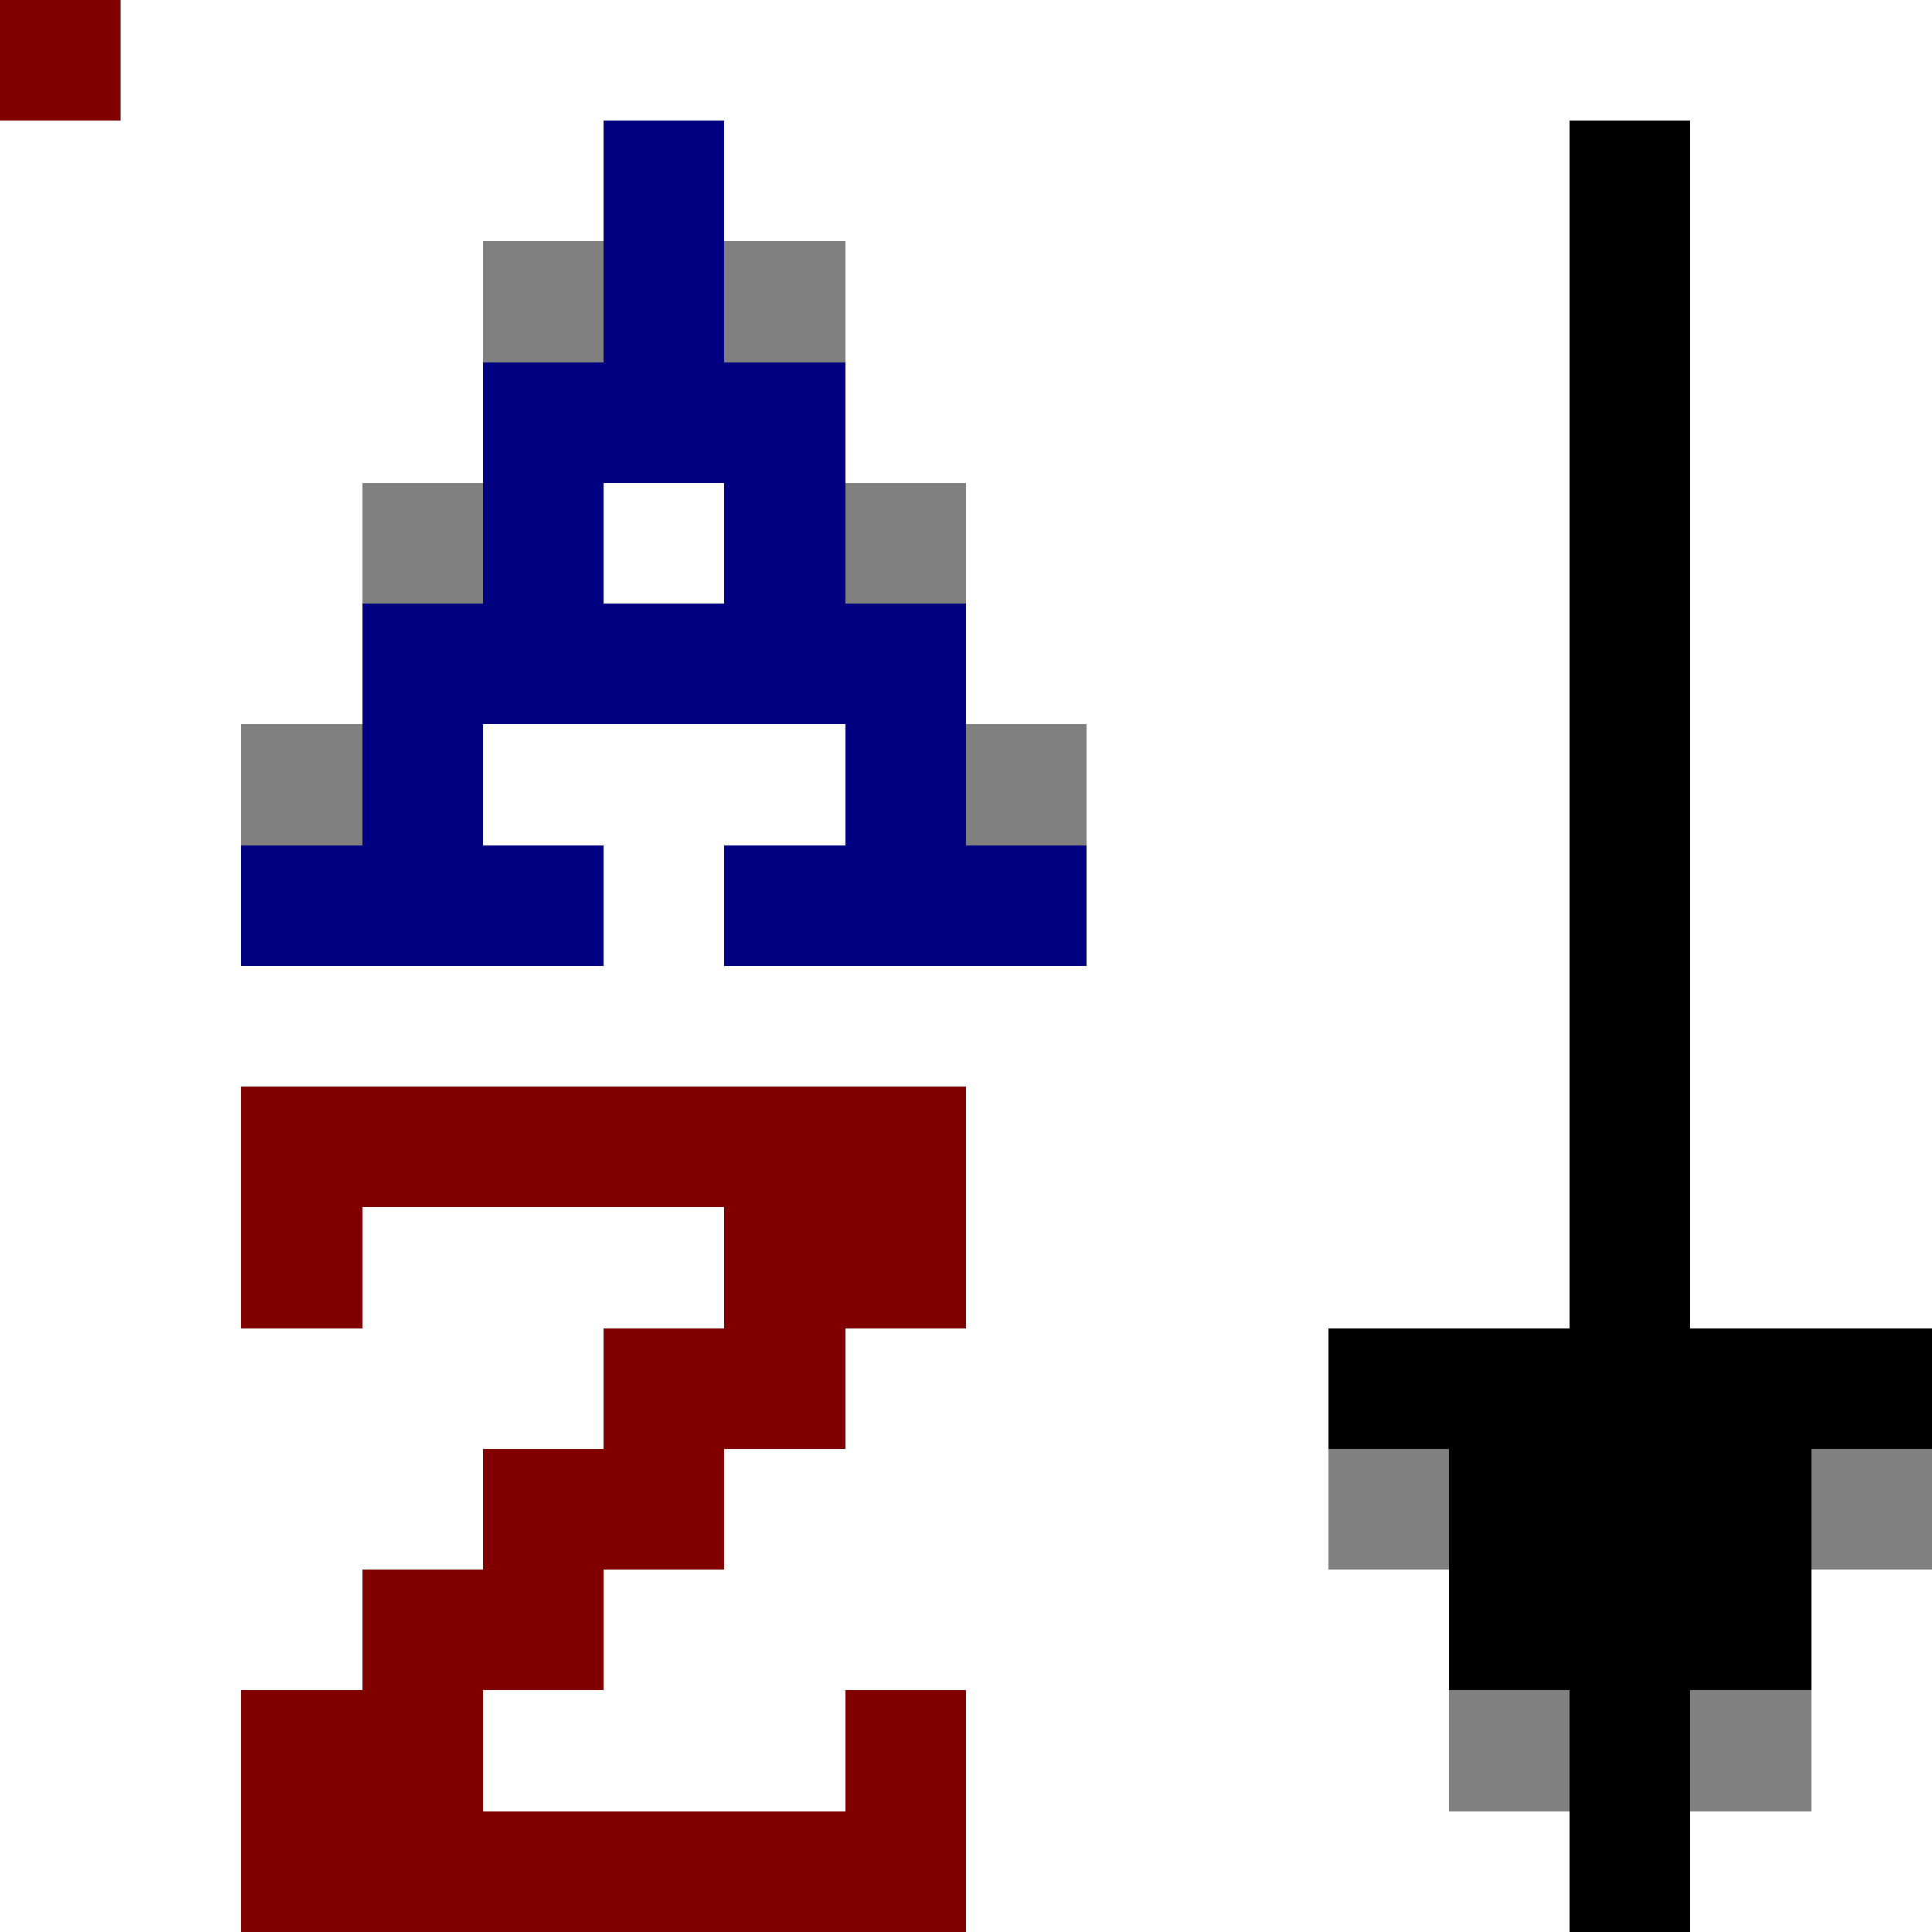 <svg xmlns="http://www.w3.org/2000/svg" viewBox="0 -0.5 16 16" shape-rendering="crispEdges">
<path stroke="#000080" d="M0 0h1M5 1h1M5 2h1M4 3h3M4 4h1M6 4h1M3 5h5M3 6h1M7 6h1M2 7h3M6 7h3" />
<path stroke="#000000" d="M0 0h1M13 1h1M13 2h1M13 3h1M13 4h1M13 5h1M13 6h1M13 7h1M13 8h1M13 9h1M13 10h1M11 11h5M12 12h3M12 13h3M13 14h1M13 15h1" />
<path stroke="#808080" d="M0 0h1M4 2h1M6 2h1M3 4h1M7 4h1M2 6h1M8 6h1M11 12h1M15 12h1M12 14h1M14 14h1" />
<path stroke="#800000" d="M0 0h1M2 9h6M2 10h1M6 10h2M5 11h2M4 12h2M3 13h2M2 14h2M7 14h1M2 15h6" />
</svg>